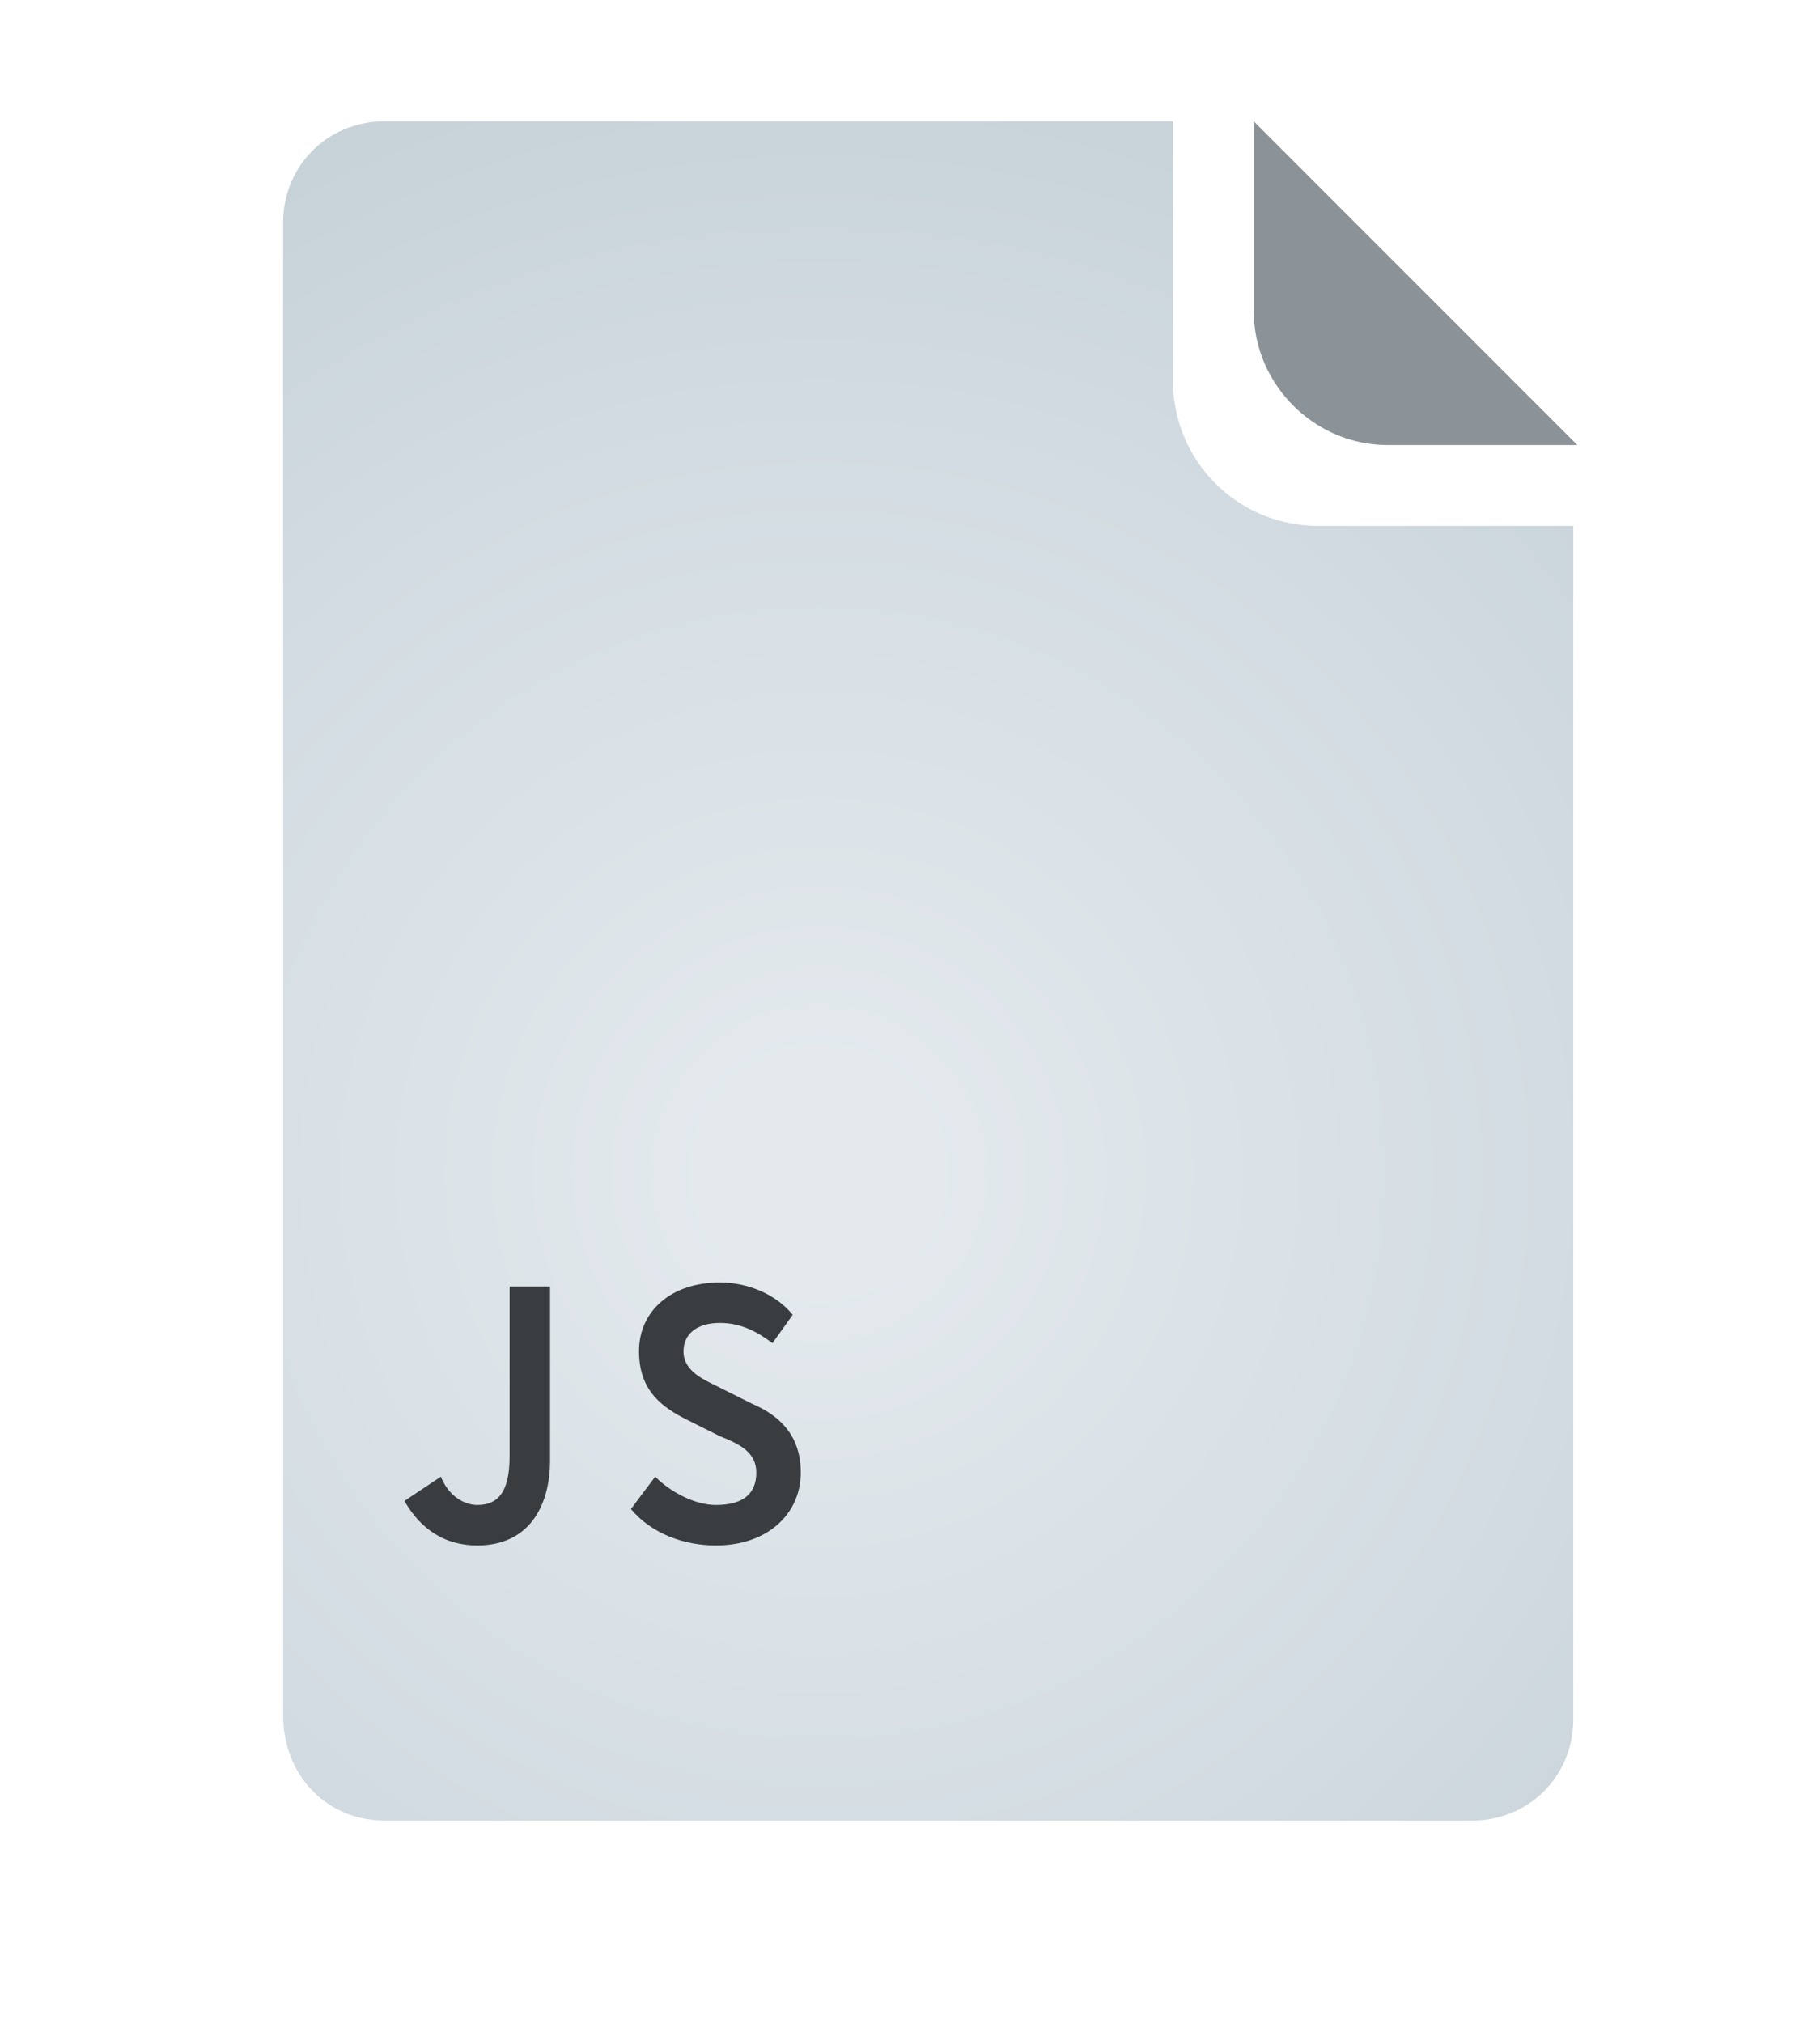 <svg xmlns="http://www.w3.org/2000/svg" width="45" height="50" viewBox="0 0 45 50"><g><path fill="#8B9399" d="M39 11h-4.7C32.5 11 31 9.5 31 7.7V3l8 8z"/><radialGradient id="a" cx="20.25" cy="28.994" r="28.877" gradientUnits="userSpaceOnUse"><stop offset=".095" stop-color="#E3E9ED"/><stop offset=".629" stop-color="#D3DCE2"/><stop offset=".964" stop-color="#C7D2D9"/></radialGradient><path fill="url(#a)" d="M32.6 13c-2 0-3.6-1.6-3.6-3.6V3H9.5C8.1 3 7 4.1 7 5.5v36.9C7 43.9 8.1 45 9.5 45h26.9c1.4 0 2.5-1.1 2.5-2.5V13h-6.3z"/><g fill="#393D40"><path d="M10.9 36.5c.2.5.6.7.9.7.5 0 .8-.3.8-1.2v-4.2h1v4.3c0 1.1-.5 2.1-1.8 2.1-.8 0-1.4-.4-1.8-1.1l.9-.6zM16.2 36.5c.4.4 1 .7 1.5.7.7 0 1-.3 1-.8s-.4-.7-.9-.9l-.8-.4c-.6-.3-1.2-.7-1.2-1.7s.8-1.7 2-1.7c.7 0 1.4.3 1.8.8l-.5.7c-.4-.3-.8-.5-1.3-.5-.6 0-.9.3-.9.7 0 .5.5.7.9.9l.8.4c.7.3 1.2.8 1.2 1.7 0 1-.8 1.8-2.1 1.8-.8 0-1.6-.3-2.1-.9l.6-.8z"/></g></g></svg>